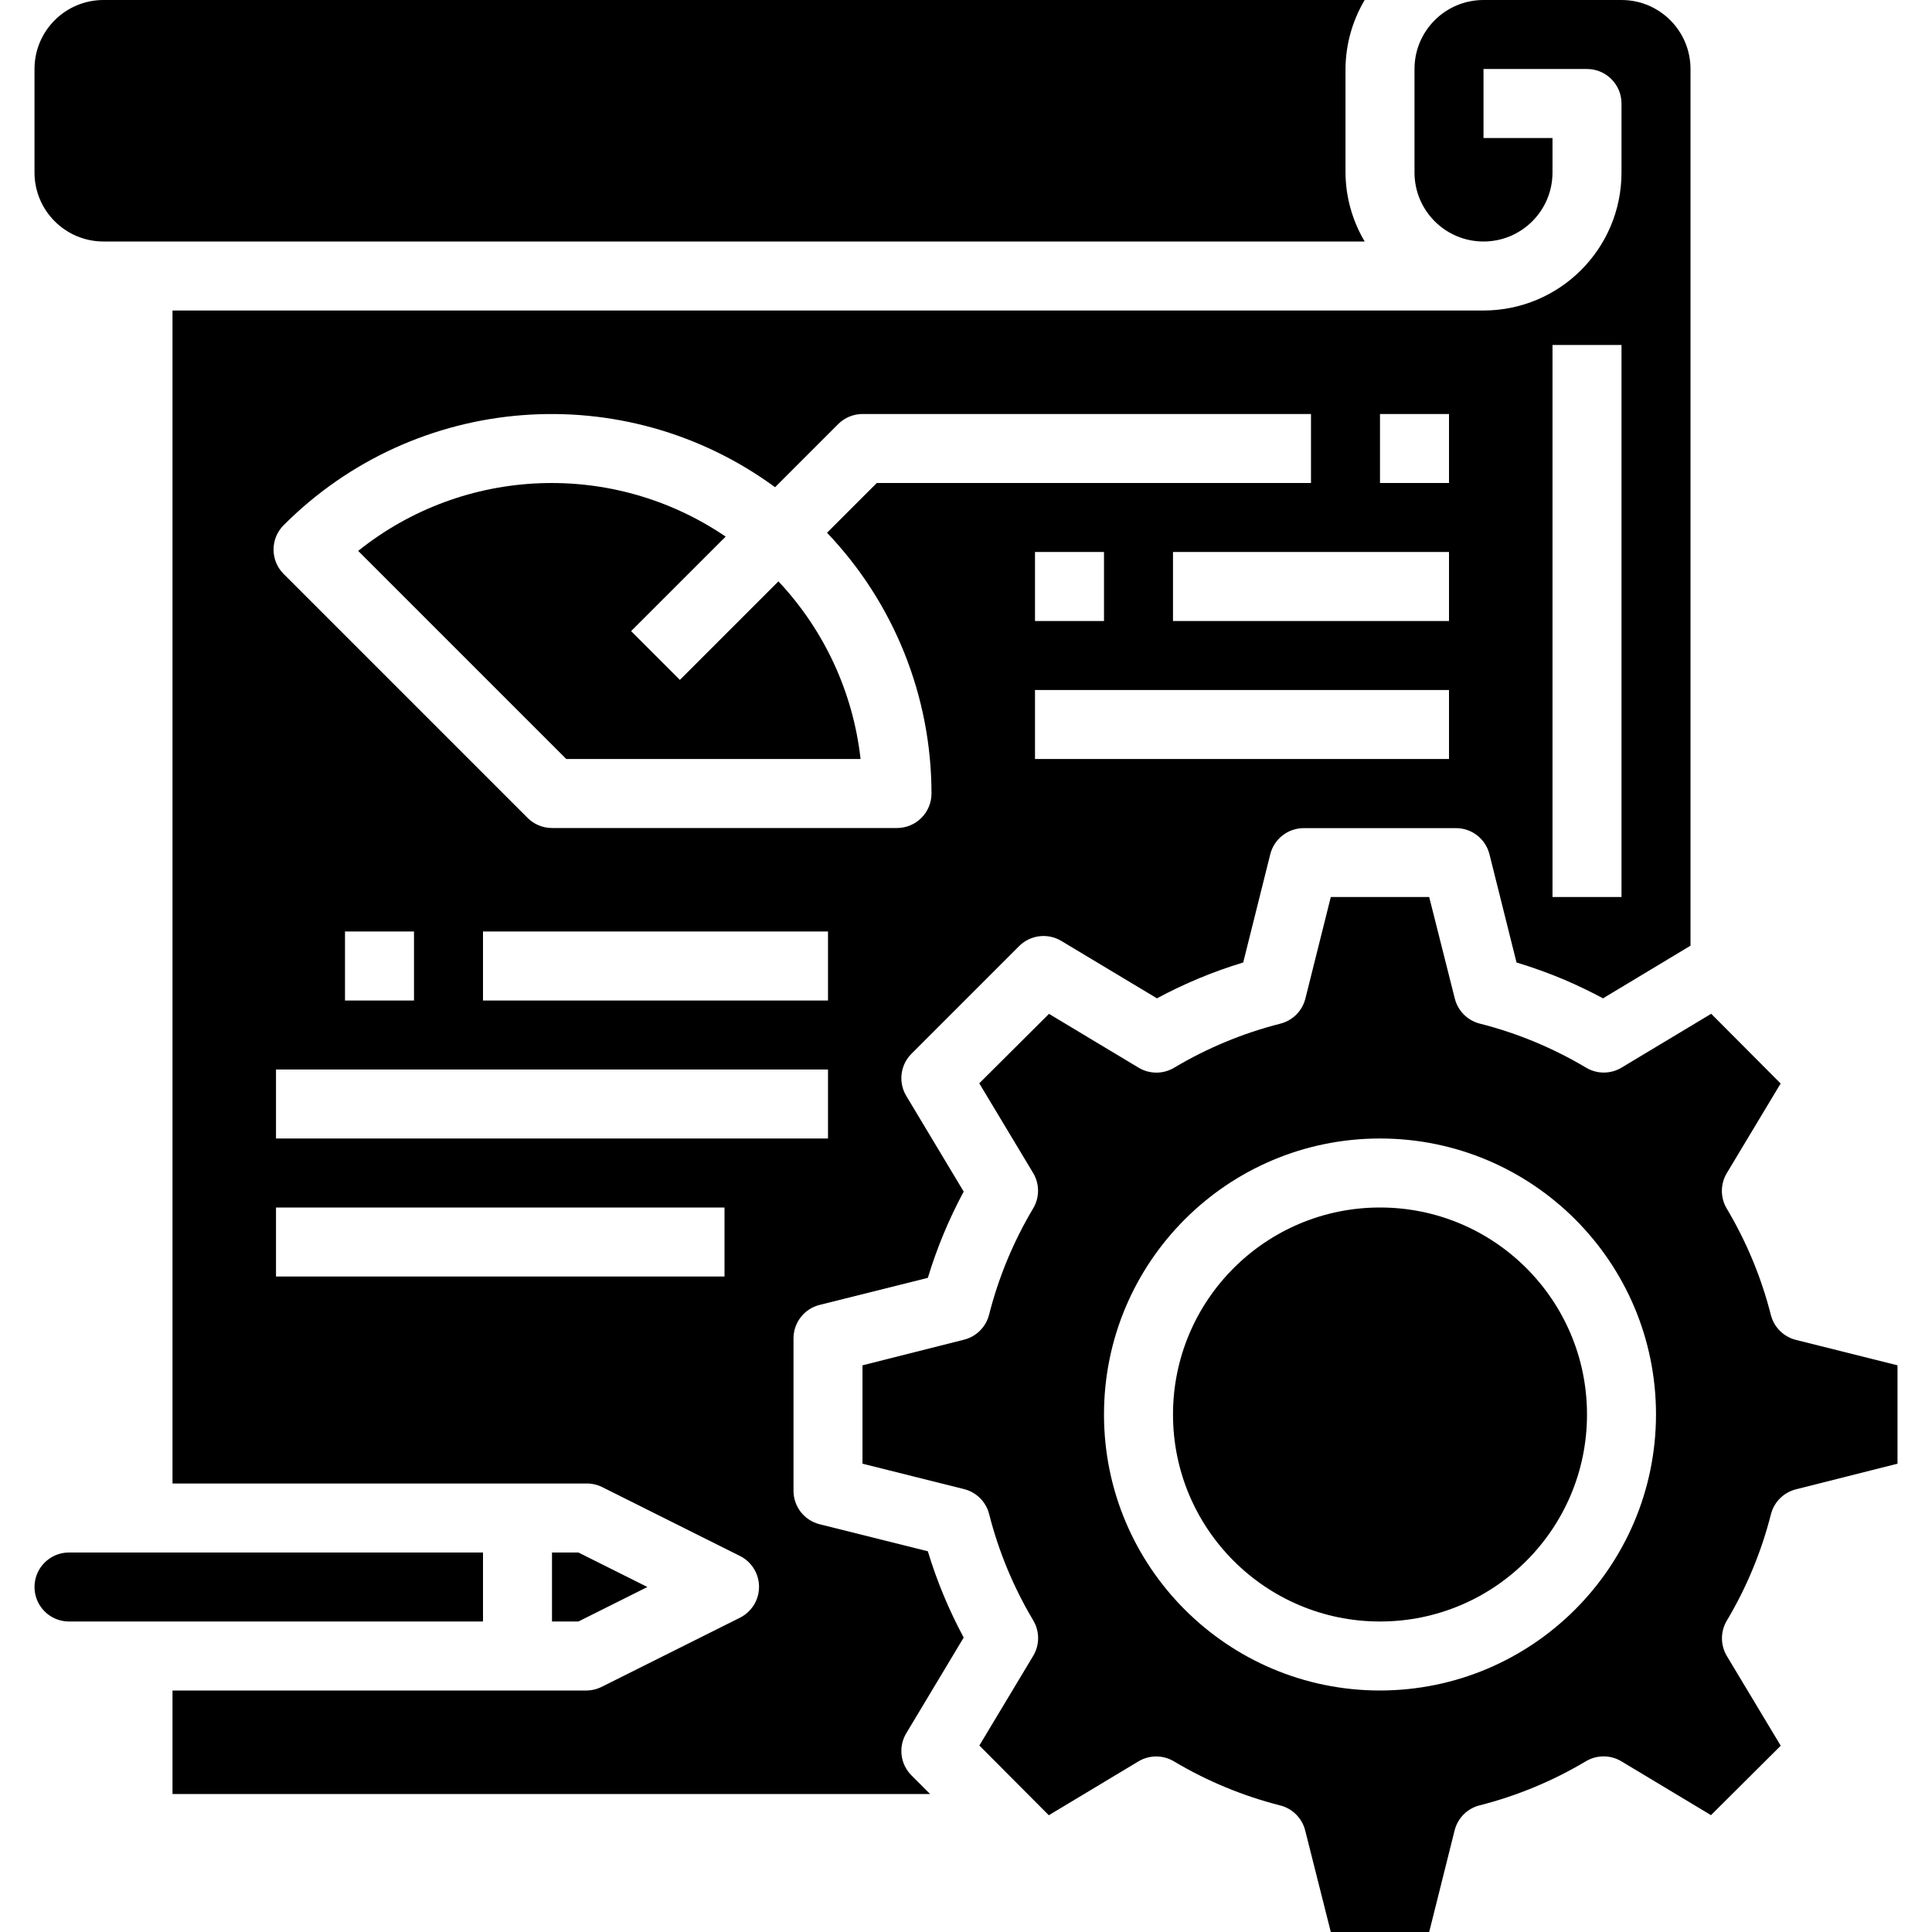 <svg height="448pt" viewBox="-8 0 448 448" width="448pt" xmlns="http://www.w3.org/2000/svg"><path d="m215.465 379.719c-3.43-6.371-6.215-13.07-8.312-20l-25.09-6.27c-3.562-.891-6.062-4.09-6.062-7.762v-35.344c0-3.672 2.5-6.871 6.062-7.758l25.09-6.273c2.098-6.926 4.883-13.629 8.312-20l-13.312-22.184c-1.891-3.148-1.398-7.18 1.199-9.777l24.969-24.969c2.598-2.594 6.629-3.09 9.777-1.199l22.184 13.312c6.371-3.43 13.07-6.215 20-8.312l6.27-25.086c.891-3.562 4.09-6.066 7.762-6.066h35.312c3.672 0 6.871 2.504 7.758 6.066l6.273 25.086c3.805 1.145 7.543 2.496 11.199 4.047 3.016 1.297 5.977 2.723 8.855 4.266l20.289-12.207v-203.289c0-8.836-7.164-16-16-16h-32c-8.836 0-16 7.164-16 16v24c0 8.836 7.164 16 16 16s16-7.164 16-16v-8h-16v-16h24c4.418 0 8 3.582 8 8v16c0 17.672-14.328 32-32 32h-304v272h96c1.238-.012 2.461.262 3.574.801l32 16c2.719 1.352 4.434 4.125 4.434 7.16 0 3.031-1.715 5.805-4.434 7.16l-32 16c-1.105.566-2.328.867-3.574.879h-96v24h175.672l-4.32-4.32c-2.598-2.598-3.09-6.629-1.199-9.777zm136.535-299.719h16v128h-16zm-168 152h-80v-16h80zm144-56h-96v-16h96zm-96-32v-16h16v16zm96 0h-64v-16h64zm-16-48h16v16h-16zm-254.223 25.777c30.598-30.676 79.008-34.414 113.949-8.801l14.617-14.617c1.496-1.504 3.531-2.355 5.656-2.359h104v16h-100.688l-11.535 11.535c15.543 16.293 24.215 37.945 24.223 60.465 0 4.418-3.582 8-8 8h-80c-2.121 0-4.156-.844-5.656-2.344l-56.566-56.566c-3.125-3.125-3.125-8.191 0-11.312zm30.223 94.223v16h-16v-16zm72 80h-104v-16h104zm-104-32v-16h128v16zm0 0"/><path d="m191.551 176c-1.723-15.43-8.406-29.883-19.047-41.191l-22.848 22.848-11.312-11.312 21.922-21.918c-26.055-17.719-60.617-16.375-85.211 3.316l48.258 48.258zm0 0"/><path d="m16 56h292.449c-2.879-4.844-4.418-10.367-4.449-16v-24c.031-5.633 1.57-11.156 4.449-16h-292.449c-8.836 0-16 7.164-16 16v24c0 8.836 7.164 16 16 16zm0 0"/><path d="m104 360h-96c-4.418 0-8 3.582-8 8s3.582 8 8 8h96zm0 0"/><path d="m126.113 360h-6.113v16h6.113l16-8zm0 0"/><path d="m408.457 310.703c-2.859-.711-5.098-2.934-5.824-5.793-2.203-8.668-5.645-16.973-10.227-24.652-1.508-2.531-1.508-5.684 0-8.211l12.496-20.801-16.102-16.168-20.801 12.496c-2.531 1.516-5.688 1.516-8.215 0-7.68-4.578-15.98-8.02-24.648-10.215-2.855-.727-5.082-2.965-5.793-5.824l-5.938-23.535h-22.812l-5.891 23.543c-.711 2.859-2.934 5.098-5.793 5.824-8.668 2.203-16.973 5.645-24.652 10.227-2.531 1.508-5.684 1.508-8.211 0l-20.801-12.496-16.168 16.102 12.496 20.801c1.512 2.527 1.512 5.68 0 8.207-4.578 7.684-8.023 15.988-10.223 24.656-.727 2.855-2.965 5.082-5.824 5.793l-23.527 5.938v22.812l23.543 5.891c2.859.711 5.098 2.934 5.824 5.793 2.203 8.668 5.645 16.973 10.227 24.652 1.508 2.531 1.508 5.684 0 8.211l-12.496 20.801 16.102 16.168 20.801-12.496c2.527-1.512 5.68-1.512 8.207 0 7.684 4.578 15.988 8.023 24.656 10.223 2.855.727 5.082 2.965 5.793 5.824l5.938 23.527h22.812l5.891-23.543c.711-2.859 2.934-5.098 5.793-5.824 8.668-2.203 16.973-5.645 24.652-10.227 2.531-1.508 5.684-1.508 8.211 0l20.801 12.496 16.168-16.102-12.496-20.801c-1.512-2.527-1.512-5.68 0-8.207 4.578-7.684 8.023-15.988 10.223-24.656.727-2.855 2.965-5.082 5.824-5.793l23.527-5.938v-22.812zm-96.457 81.297c-35.348 0-64-28.652-64-64s28.652-64 64-64 64 28.652 64 64c-.039 35.328-28.672 63.961-64 64zm0 0"/><path d="m360 328c0 26.508-21.492 48-48 48s-48-21.492-48-48 21.492-48 48-48 48 21.492 48 48zm0 0"/></svg>